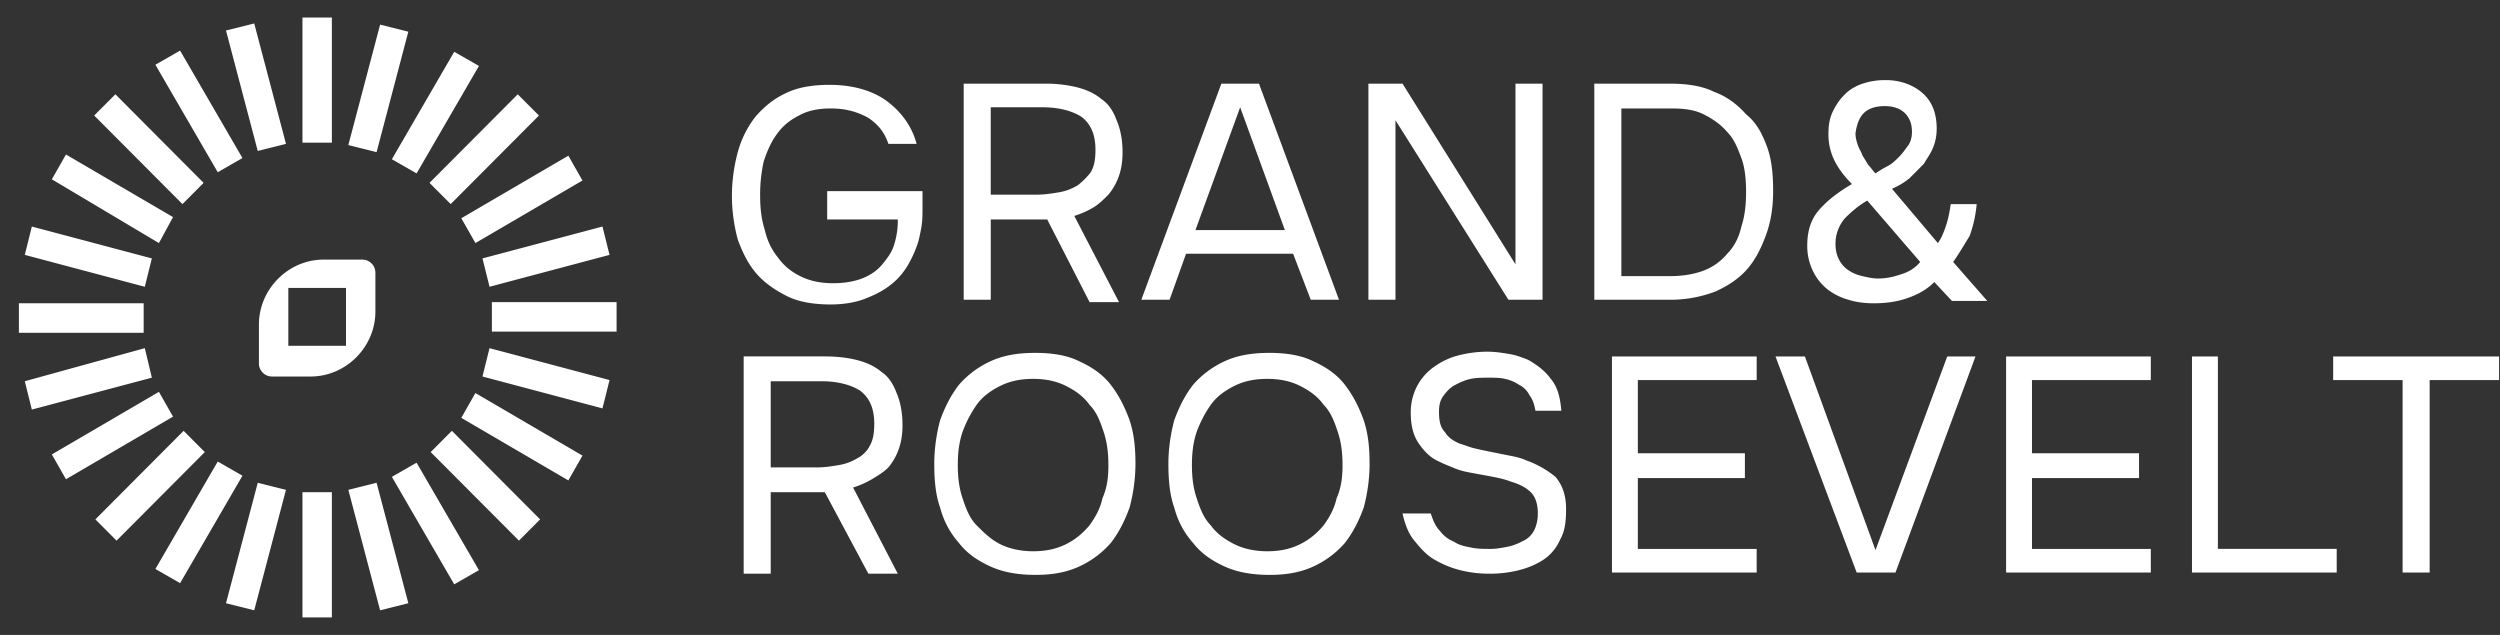 <svg width="126" height="32" fill="none" xmlns="http://www.w3.org/2000/svg"><rect width="100%" height="100%" fill="#333333" stroke="none"/><path d="M41.632 9.632h4.862v.893c0 .297 0 .595-.06.952-.059.298-.118.655-.237.952a6.016 6.016 0 01-.415.893 3.701 3.701 0 01-.533.714c-.415.417-.89.714-1.483.952-.533.238-1.186.357-1.897.357-.83 0-1.601-.119-2.194-.416-.593-.298-1.127-.655-1.542-1.13-.415-.477-.712-1.072-.949-1.727a8.589 8.589 0 01-.296-2.202c0-.773.118-1.547.296-2.202.178-.654.474-1.25.89-1.785.415-.476.89-.893 1.541-1.19.593-.298 1.364-.417 2.194-.417 1.186 0 2.194.298 2.906.833.712.536 1.245 1.25 1.482 2.143h-1.423c-.178-.536-.474-.953-1.008-1.31-.533-.297-1.126-.476-1.897-.476-.653 0-1.186.12-1.601.357-.475.238-.83.536-1.127.953-.297.416-.474.833-.652 1.368a7.716 7.716 0 00-.178 1.726c0 .595.06 1.19.237 1.726.119.536.356 1.012.652 1.369.297.417.653.714 1.127.952s1.008.357 1.66.357c1.068 0 1.898-.297 2.431-.892.297-.358.534-.655.653-1.072a3.97 3.97 0 00.178-1.25H41.69V9.633h-.06zm8.301 5.475H48.57V4.217h4.092a6.59 6.59 0 011.601.178c.474.12.89.298 1.245.595.356.238.593.595.771 1.071.178.417.297.953.297 1.607 0 .476-.06.833-.178 1.19a3.021 3.021 0 01-.534.953c-.237.238-.474.476-.77.654a4.59 4.59 0 01-.95.417l2.254 4.344h-1.483L52.78 11.06h-2.846v4.047zm0-5.296h2.313c.415 0 .77-.06 1.127-.12.355-.059.652-.178.948-.356.237-.179.475-.417.653-.655.177-.298.237-.655.237-1.13 0-.774-.237-1.31-.712-1.667-.474-.298-1.127-.476-1.957-.476h-2.609V9.81zm9.014 5.296h-1.424l4.033-10.89h1.897l4.032 10.89h-1.423l-.89-2.32h-5.395l-.83 2.32zm1.304-3.51h4.507l-2.254-6.19-2.253 6.19zm17.493 3.51V4.217H76.38v9.105l-5.692-9.105h-1.72v10.89h1.364V6.061l5.692 9.046h1.72zM89.07 7.43c.237.655.296 1.429.296 2.202 0 .833-.118 1.548-.356 2.202-.237.655-.533 1.25-.948 1.726-.415.476-.949.833-1.601 1.13a6.343 6.343 0 01-2.254.417h-3.854V4.217h3.854c.83 0 1.601.119 2.194.416.653.238 1.186.655 1.602 1.13.533.417.83 1.013 1.067 1.667zm-1.067 2.262c0-.655-.06-1.25-.238-1.726s-.356-.952-.711-1.31c-.297-.357-.712-.654-1.186-.892-.475-.238-1.008-.298-1.66-.298h-2.491v8.451h2.431c.534 0 1.068-.06 1.601-.238a2.861 2.861 0 001.305-.893c.355-.357.593-.833.711-1.368.178-.536.237-1.131.237-1.726zm10.436 3.511l1.72 1.964h-1.78l-.889-.952c-.415.416-.89.654-1.423.833-.534.178-1.067.238-1.66.238-.415 0-.89-.06-1.246-.179a3.008 3.008 0 01-1.067-.535 2.635 2.635 0 01-.712-.893 2.847 2.847 0 01-.296-1.31c0-.713.178-1.309.593-1.785s.949-.892 1.66-1.309c-.77-.774-1.186-1.547-1.186-2.5 0-.476.06-.833.237-1.19.178-.357.356-.595.594-.833.237-.238.533-.416.889-.535a3.553 3.553 0 011.186-.179c.712 0 1.364.238 1.838.655.474.416.712 1.011.712 1.785 0 .357-.06.655-.178.952-.119.298-.297.536-.474.833l-.712.715a3.536 3.536 0 01-.89.535l2.313 2.738c.178-.238.296-.536.415-.893s.178-.714.237-1.071h1.305a6.395 6.395 0 01-.356 1.607c-.296.476-.534.892-.83 1.309zm-4.922-6.487c0 .238.06.417.119.595.06.179.178.357.237.536.119.178.178.297.296.476.119.119.238.297.356.416.178-.119.356-.238.593-.357s.415-.297.593-.476c.178-.178.297-.357.475-.595.118-.178.177-.416.177-.654 0-.417-.118-.715-.355-.953s-.593-.357-1.008-.357c-.475 0-.83.12-1.068.357-.237.238-.356.595-.415 1.012zm3.261 6.487l-2.668-3.095c-.415.238-.77.536-1.126.893a1.965 1.965 0 00-.475 1.31c0 .297.06.535.178.773.119.238.297.417.474.536.178.119.415.238.712.297.237.06.534.12.77.12.357 0 .712-.06 1.068-.18.415-.118.771-.297 1.067-.654zm-52.834 10.95a4.577 4.577 0 01-.949.417l2.254 4.344h-1.483l-2.194-4.106h-2.728v4.106h-1.363v-10.95h4.091c.593 0 1.127.06 1.601.178.475.12.89.298 1.245.596.356.238.593.595.771 1.07.178.418.297.953.297 1.608 0 .476-.06.833-.178 1.19a3.021 3.021 0 01-.534.952c-.237.238-.533.417-.83.595zm-.119-1.666c.178-.298.238-.655.238-1.13 0-.774-.238-1.31-.712-1.667-.474-.298-1.127-.476-1.957-.476h-2.55v4.344h2.313c.415 0 .771-.06 1.127-.119.356-.06.652-.178.949-.357.237-.119.474-.357.593-.595zm13.105-1.31c.238.715.297 1.429.297 2.203 0 .773-.119 1.547-.297 2.202-.237.654-.533 1.25-.948 1.785a4.709 4.709 0 01-1.601 1.19c-.653.298-1.364.417-2.194.417-.83 0-1.601-.12-2.254-.417-.652-.297-1.186-.654-1.6-1.19a4.297 4.297 0 01-.95-1.785c-.237-.655-.296-1.429-.296-2.202 0-.774.118-1.548.296-2.202.238-.655.534-1.25.95-1.786a4.707 4.707 0 011.6-1.19c.653-.298 1.364-.417 2.254-.417.83 0 1.6.12 2.194.417.652.298 1.185.655 1.6 1.19.416.536.712 1.131.95 1.786zm-1.067 2.262c0-.595-.06-1.13-.237-1.666-.178-.536-.356-1.012-.712-1.369-.296-.417-.711-.714-1.186-.952-.474-.238-1.008-.357-1.66-.357-.652 0-1.186.119-1.66.357-.475.238-.89.535-1.186.952a6.004 6.004 0 00-.712 1.369c-.178.535-.237 1.071-.237 1.666s.06 1.13.237 1.666c.178.536.356 1.012.712 1.37.355.356.711.713 1.186.951.474.239 1.067.358 1.66.358.652 0 1.186-.12 1.66-.357.475-.238.83-.536 1.186-.953.297-.416.534-.833.652-1.369.238-.535.297-1.07.297-1.666zm12.868-2.261c.237.714.296 1.428.296 2.202 0 .773-.118 1.547-.296 2.202-.237.654-.534 1.25-.95 1.785a4.708 4.708 0 01-1.6 1.19c-.652.298-1.364.417-2.194.417-.83 0-1.601-.12-2.254-.417-.652-.297-1.185-.654-1.6-1.19a4.297 4.297 0 01-.95-1.785c-.236-.655-.296-1.429-.296-2.202 0-.774.119-1.548.297-2.202.237-.655.533-1.25.949-1.786a4.707 4.707 0 011.6-1.19c.653-.298 1.364-.417 2.254-.417.83 0 1.6.12 2.194.417.652.298 1.186.655 1.6 1.19.416.536.712 1.131.95 1.786zm-1.068 2.261c0-.595-.059-1.13-.237-1.666s-.356-1.012-.712-1.369c-.296-.417-.711-.714-1.185-.952-.475-.238-1.008-.357-1.66-.357-.653 0-1.187.119-1.661.357s-.89.535-1.186.952a6.004 6.004 0 00-.712 1.369c-.178.535-.237 1.071-.237 1.666s.06 1.13.237 1.666c.178.536.356 1.012.712 1.37.296.416.712.713 1.186.951.474.239 1.067.358 1.66.358.652 0 1.186-.12 1.66-.357.475-.238.83-.536 1.186-.953.297-.416.534-.833.653-1.369.237-.535.296-1.07.296-1.666zm9.25-.238c-.236-.119-.533-.178-.83-.238l-.889-.178c-.296-.06-.593-.12-.83-.179-.297-.06-.534-.179-.77-.238-.297-.12-.594-.298-.772-.595-.237-.238-.296-.595-.296-1.012 0-.357.059-.595.237-.833s.356-.417.593-.536c.237-.119.474-.238.77-.297.297-.06.594-.06.89-.06.297 0 .593 0 .83.06.297.06.534.178.712.297.237.12.415.298.534.536.177.238.237.476.296.774h1.305c-.06-.655-.178-1.19-.534-1.607-.297-.417-.712-.714-1.127-.953-.296-.119-.593-.238-.948-.297-.356-.06-.712-.12-1.127-.12-.474 0-.949.06-1.423.18a3.59 3.59 0 00-1.186.535 2.75 2.75 0 00-.89.952 2.835 2.835 0 00-.355 1.429c0 .595.118 1.13.415 1.547.296.417.593.714 1.008.893.237.119.533.238.83.357.296.119.593.178.949.238.296.06.652.119.948.178.297.06.593.12.89.238.415.12.77.298 1.008.536.237.238.356.595.356 1.071 0 .298-.06.595-.178.833a1.166 1.166 0 01-.534.536c-.237.119-.474.238-.77.298-.297.06-.594.119-.89.119-.297 0-.653 0-.949-.06-.296-.06-.652-.119-.89-.297a1.619 1.619 0 01-.711-.536c-.237-.238-.356-.536-.474-.893h-1.424c.12.536.297 1.012.594 1.369.296.357.592.714 1.007.952.416.238.83.417 1.305.536.474.119.949.178 1.483.178a5.95 5.95 0 001.482-.178c.474-.12.89-.298 1.245-.536.356-.238.653-.595.83-1.011.238-.417.297-.893.297-1.548 0-.654-.178-1.19-.534-1.607a4.878 4.878 0 00-1.482-.833zm4.33 5.654h7.293v-1.19h-5.989v-3.571h5.396v-1.25h-5.396v-3.69h5.99v-1.19h-7.294v10.89zm13.282-1.13l-3.558-9.761h-1.482l4.091 10.89h1.957l4.033-10.89h-1.424l-3.617 9.76zm6.582 1.13h7.294v-1.19h-5.989v-3.571h5.396v-1.25h-5.396v-3.69h5.989v-1.19h-7.294v10.89zm10.733-10.891h-1.364v10.89h7.294v-1.19h-5.989v-9.7h.059zm5.752 0v1.19h3.499v9.7h1.364v-9.7h3.498v-1.19h-8.361zM14.414 7.252l-1.601-6.07-1.423.356 1.6 6.07 1.424-.356zm-6.76 5.772l-6.049-1.606-.355 1.428 6.048 1.607.356-1.429zm1.067-2.082L3.325 7.787l-.712 1.25 5.397 3.214.711-1.31zm1.542-1.726L5.816 4.752 4.748 5.823l4.448 4.464 1.067-1.071zm1.957-1.25L9.077 2.55l-1.245.714 3.143 5.416 1.245-.714zm8.776.773l3.143-5.415-1.246-.714-3.142 5.415 1.245.714zm-.415-7.141l-1.423-.357-1.602 6.07 1.424.357 1.6-6.07zm3.38 10.653l5.396-3.154-.712-1.25L23.25 11l.712 1.25zm.711 2.202l6.049-1.607-.356-1.428-6.048 1.606.355 1.429zm-1.957-4.166l4.448-4.464-1.068-1.07-4.447 4.463 1.067 1.07zM16.726.884h-1.482v6.308h1.482V.884zm3.025 23.15l3.142 5.416 1.246-.714-3.143-5.416-1.245.714zm-4.507 7.082h1.482v-6.308h-1.482v6.308zm2.313-6.427l1.6 6.07 1.424-.357-1.601-6.07-1.424.357zm4.15-1.904l4.448 4.463 1.067-1.071-4.447-4.464-1.068 1.072zm1.542-1.726l5.396 3.154.712-1.25-5.396-3.154-.712 1.25zm1.542-4.345h6.285v-1.488h-6.285v1.488zm-.474 2.262l6.048 1.607.356-1.429-6.049-1.607-.355 1.429zM7.298 17.547L1.25 19.214l.355 1.428 6.049-1.607-.356-1.488zm.712 2.202l-5.397 3.155.712 1.25 5.396-3.155-.711-1.25zm-.83-4.463H.952v1.488H7.24v-1.488h-.06zm2.075 6.427l-4.448 4.464 1.068 1.071 4.447-4.463-1.067-1.072zm2.135 8.69l1.423.356 1.6-6.07-1.422-.357-1.601 6.07zm-.415-7.142l-3.143 5.415 1.245.715 3.143-5.416-1.245-.714zm7.293-10.177a.66.66 0 01.652.655v1.963c0 1.786-1.482 3.274-3.261 3.274h-1.957a.66.66 0 01-.652-.655v-1.964c0-1.785 1.482-3.273 3.261-3.273h1.957zm-.83 1.428h-2.906v2.916h2.906v-2.916z" fill="#fff"/></svg>